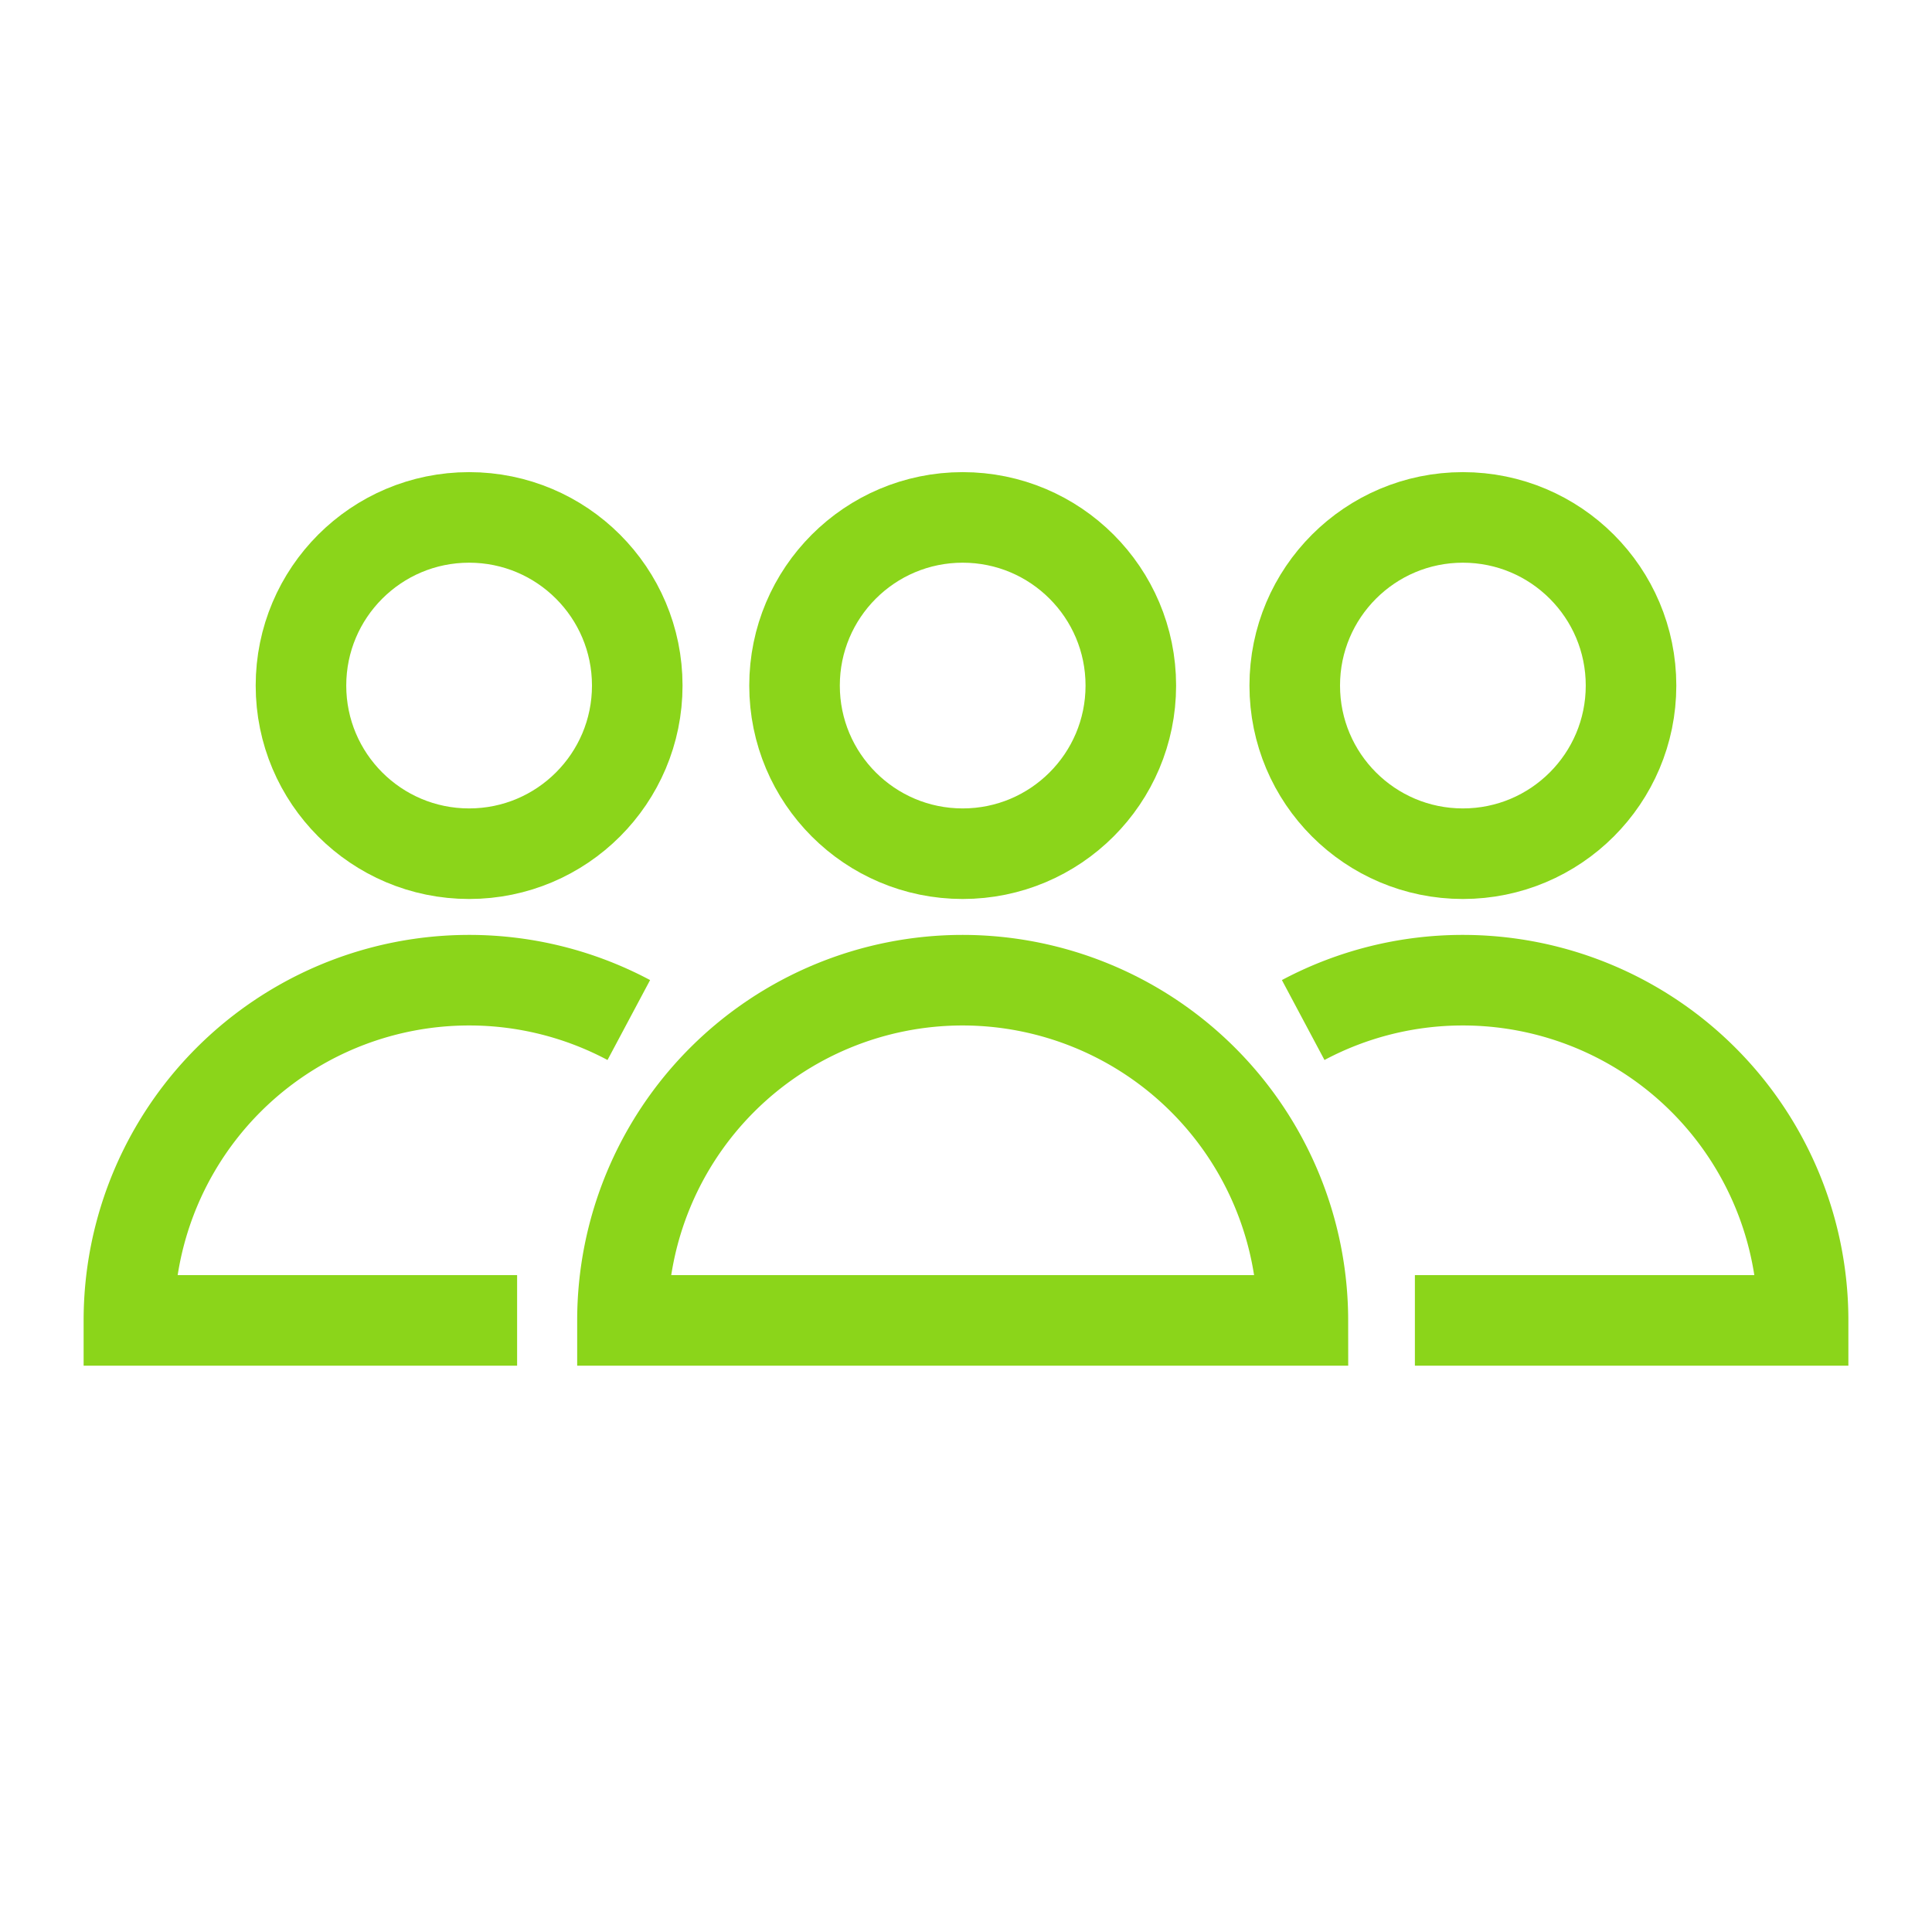 <!DOCTYPE svg PUBLIC "-//W3C//DTD SVG 1.1//EN" "http://www.w3.org/Graphics/SVG/1.1/DTD/svg11.dtd">
<!-- Uploaded to: SVG Repo, www.svgrepo.com, Transformed by: SVG Repo Mixer Tools -->
<svg width="64px" height="64px" viewBox="0 0 64 64" xmlns="http://www.w3.org/2000/svg" stroke-width="3" stroke="#8bd51a" fill="none">
<g id="SVGRepo_bgCarrier" stroke-width="0"/>
<g id="SVGRepo_tracerCarrier" stroke-linecap="round" stroke-linejoin="round"/>
<g id="SVGRepo_iconCarrier">
<circle cx="31.89" cy="22.71" r="5.57"/>
<path d="M43.16,43.74A11.28,11.28,0,0,0,31.89,32.47h0A11.27,11.27,0,0,0,20.62,43.74Z"/>
<circle cx="48.46" cy="22.71" r="5.57"/>
<path d="M46.87,43.74H59.73A11.27,11.27,0,0,0,48.46,32.47h0a11.24,11.24,0,0,0-5.29,1.32"/>
<circle cx="15.54" cy="22.71" r="5.57"/>
<path d="M17.13,43.74H4.27A11.27,11.27,0,0,1,15.54,32.47h0a11.24,11.24,0,0,1,5.29,1.32"/>
</g>
</svg>